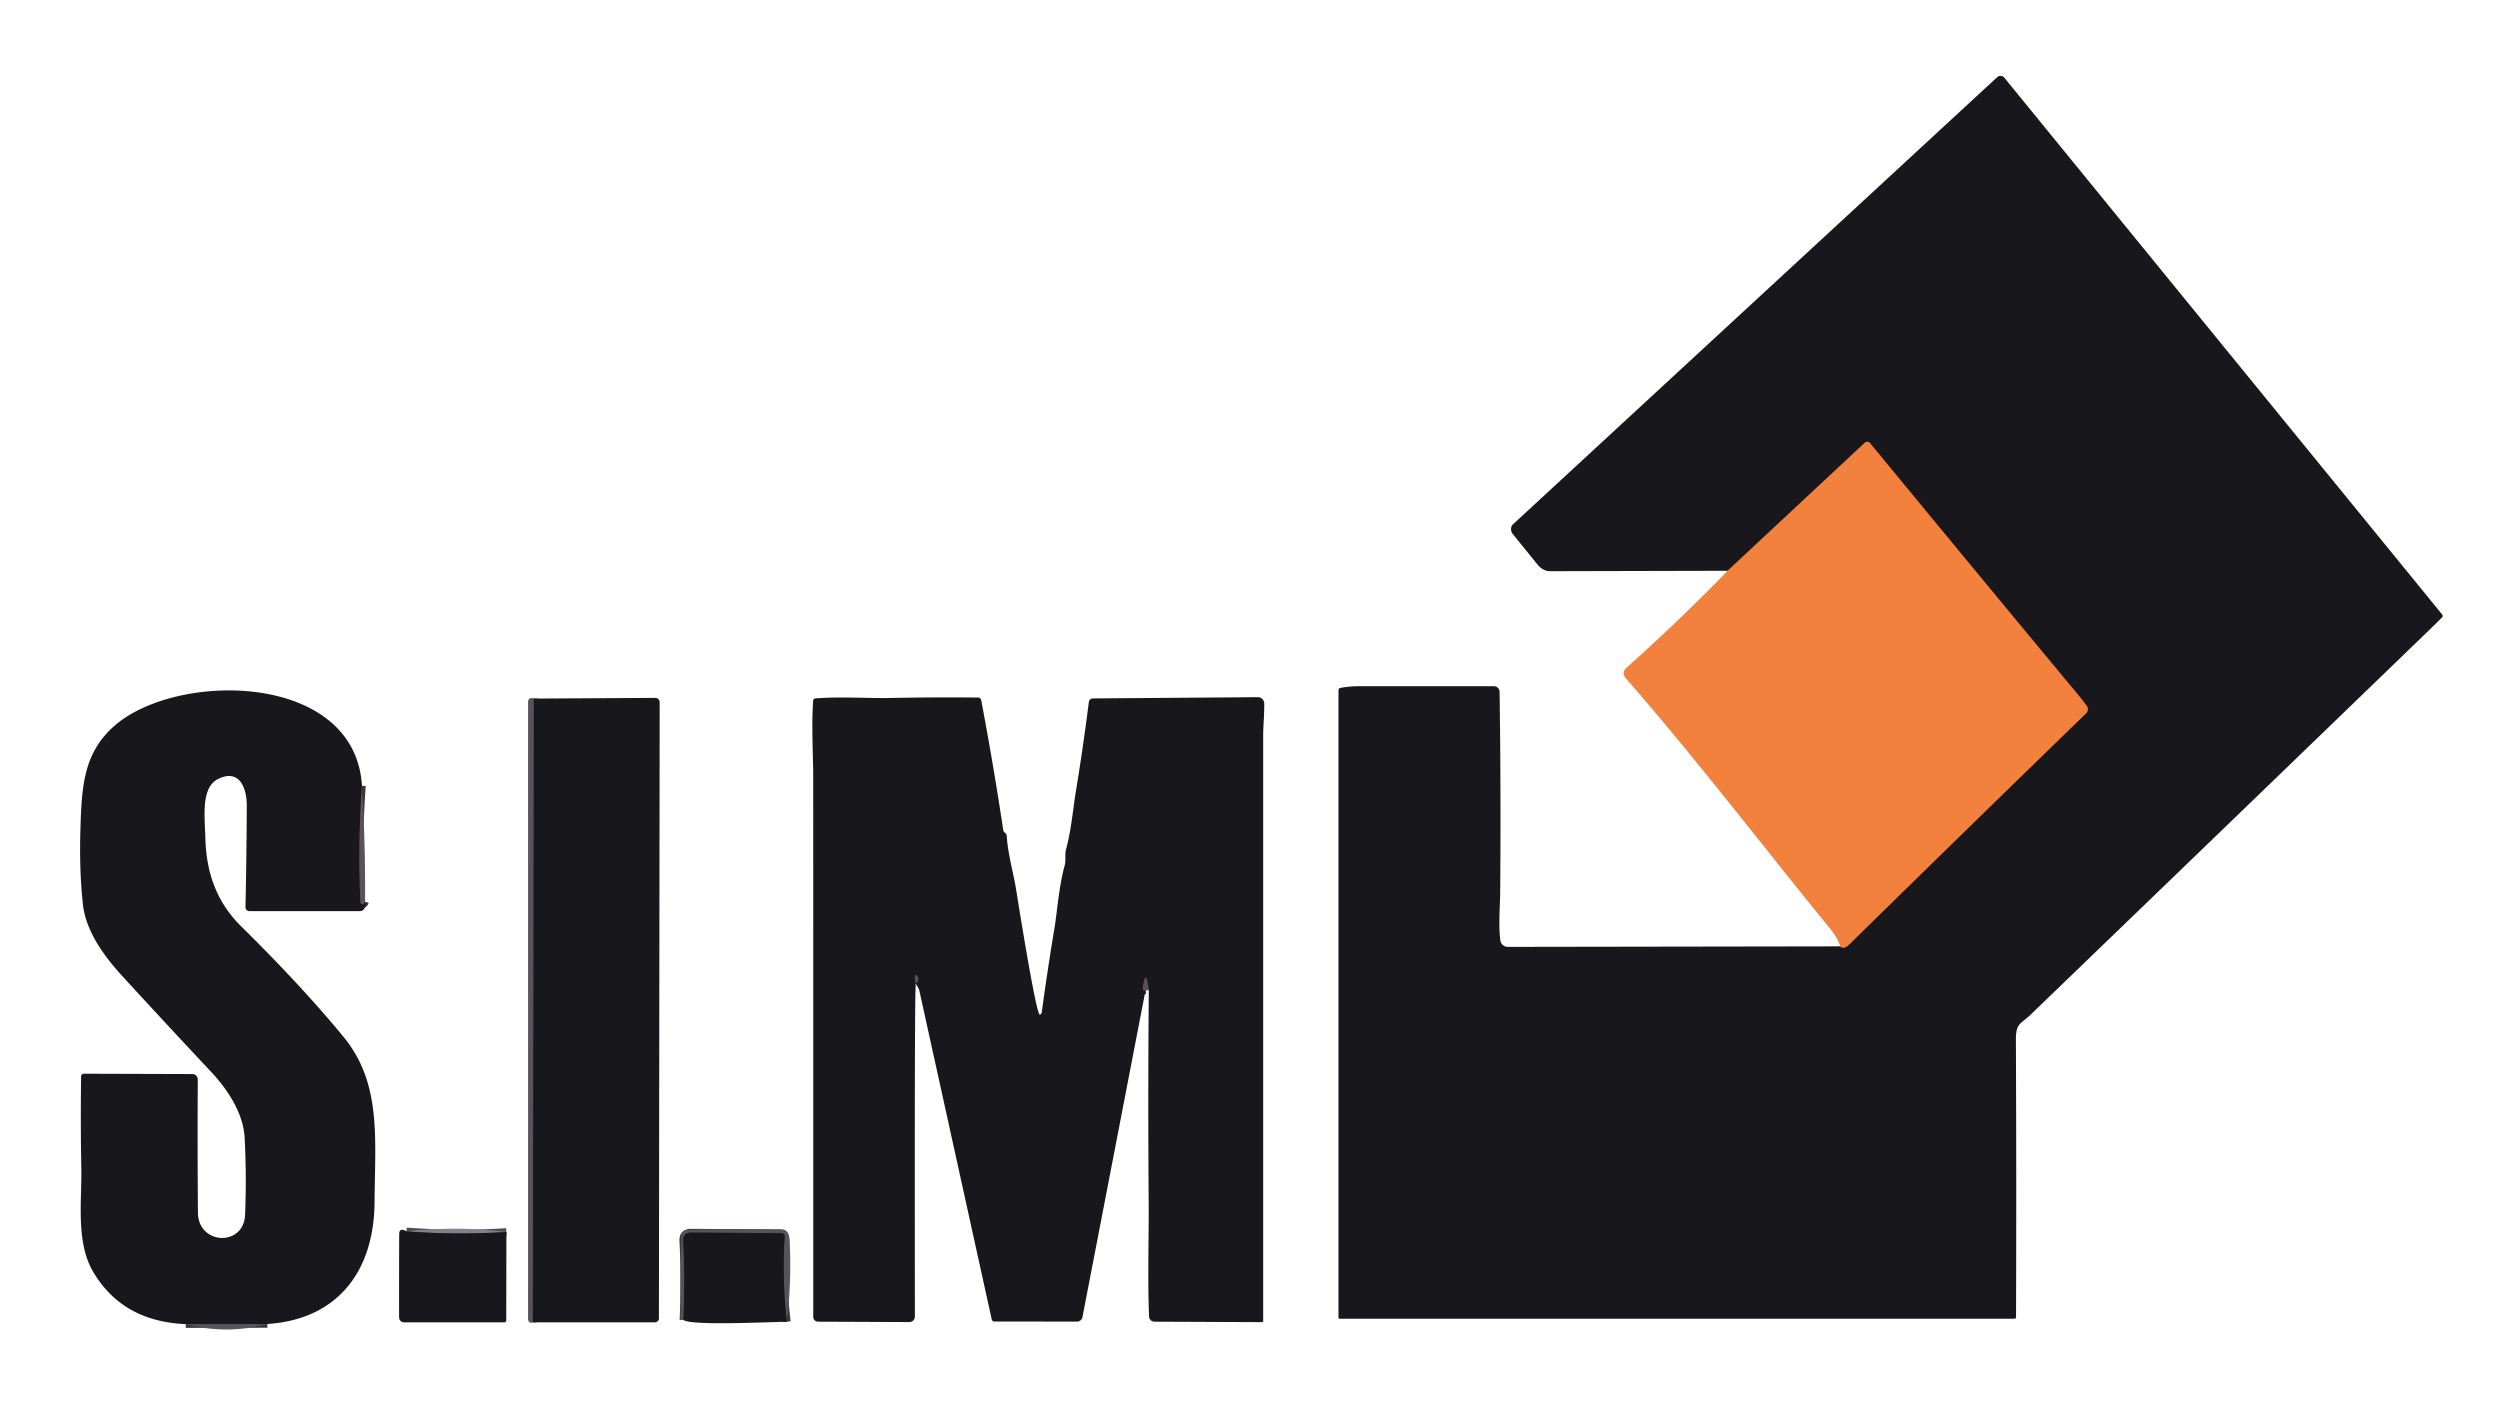 <?xml version="1.0" encoding="UTF-8" standalone="no"?>
<!DOCTYPE svg PUBLIC "-//W3C//DTD SVG 1.1//EN" "http://www.w3.org/Graphics/SVG/1.1/DTD/svg11.dtd">
<svg xmlns="http://www.w3.org/2000/svg" version="1.1" viewBox="0 0 664 376">
<g stroke-width="2.00" fill="none" stroke-linecap="butt">
<path stroke="#854c2d" vector-effect="non-scaling-stroke" d="
  M 488.74 251.35
  Q 489.72 252.26 491.13 250.87
  Q 522.10 220.47 554.08 189.44
  A 1.47 1.47 -39.7 0 0 554.26 187.53
  Q 553.49 186.42 552.06 184.69
  Q 524.49 151.50 496.67 117.69
  A 0.95 0.95 -41.2 0 0 495.29 117.60
  L 458.85 151.60"
/>
<path stroke="#39353b" stroke-opacity="0.996" vector-effect="non-scaling-stroke" d="
  M 96.14 208.70
  Q 95.03 224.14 95.72 239.51
  A 0.71 0.54 -88.9 0 0 96.21 240.18
  Q 96.72 240.23 96.96 239.50"
/>
<path stroke="#39353b" stroke-opacity="0.996" vector-effect="non-scaling-stroke" d="
  M 71.02 351.65
  L 49.34 351.69"
/>
<path stroke="#39353b" stroke-opacity="0.996" vector-effect="non-scaling-stroke" d="
  M 141.50 351.21
  L 141.75 185.54"
/>
<path stroke="#39353b" stroke-opacity="0.996" vector-effect="non-scaling-stroke" d="
  M 305.12 262.95
  Q 304.30 256.69 303.55 262.35
  A 0.69 0.43 -78.4 0 0 303.80 263.02
  Q 303.99 263.09 304.25 263.04"
/>
<path stroke="#39353b" stroke-opacity="0.996" vector-effect="non-scaling-stroke" d="
  M 243.25 261.25
  Q 244.47 259.97 243.48 259.10
  Q 243.04 258.73 243.00 259.32
  Q 242.92 260.30 243.25 261.25"
/>
<path stroke="#4c4d53" vector-effect="non-scaling-stroke" d="
  M 134.50 327.21
  Q 121.24 328.06 107.97 327.05"
/>
<path stroke="#39353b" stroke-opacity="0.996" vector-effect="non-scaling-stroke" d="
  M 209.00 351.05
  Q 207.69 340.19 208.40 328.35
  A 0.79 0.78 2.1 0 0 207.62 327.52
  L 183.59 327.38
  Q 181.36 327.37 181.47 329.57
  Q 182.00 340.18 181.50 350.57"
/>
</g>
<path fill="#18171c" d="
  M 488.74 251.35
  Q 489.72 252.26 491.13 250.87
  Q 522.10 220.47 554.08 189.44
  A 1.47 1.47 -39.7 0 0 554.26 187.53
  Q 553.49 186.42 552.06 184.69
  Q 524.49 151.50 496.67 117.69
  A 0.95 0.95 -41.2 0 0 495.29 117.60
  L 458.85 151.60
  L 411.76 151.71
  Q 409.80 151.71 408.36 149.94
  L 401.81 141.85
  A 2.01 1.83 49.3 0 1 401.88 139.23
  L 530.45 20.50
  A 1.30 1.30 -40.9 0 1 532.34 20.63
  L 648.63 163.20
  A 0.60 0.60 48.0 0 1 648.59 164.00
  Q 647.05 165.55 645.27 167.27
  Q 592.32 218.43 539.30 269.52
  C 536.66 272.07 535.40 271.65 535.42 276.24
  Q 535.59 313.03 535.46 349.83
  A 0.42 0.41 90.0 0 1 535.05 350.25
  L 355.81 350.25
  A 0.31 0.31 0.0 0 1 355.50 349.94
  L 355.50 183.31
  A 0.61 0.61 84.9 0 1 356.00 182.71
  Q 358.41 182.26 360.75 182.26
  Q 378.62 182.25 396.77 182.25
  A 1.53 1.52 89.6 0 1 398.29 183.76
  Q 398.67 210.12 398.45 237.16
  C 398.43 240.13 397.95 245.68 398.49 249.75
  A 2.00 1.99 86.2 0 0 400.46 251.49
  L 488.74 251.35
  Z"
/>
<path fill="#f2813d" d="
  M 488.74 251.35
  Q 488.25 249.32 486.08 246.67
  C 468.02 224.52 450.50 201.56 431.72 180.04
  A 1.84 1.83 48.6 0 1 431.88 177.46
  Q 446.75 164.15 458.85 151.60
  L 495.29 117.60
  A 0.95 0.95 -41.2 0 1 496.67 117.69
  Q 524.49 151.50 552.06 184.69
  Q 553.49 186.42 554.26 187.53
  A 1.47 1.47 -39.7 0 1 554.08 189.44
  Q 522.10 220.47 491.13 250.87
  Q 489.72 252.26 488.74 251.35
  Z"
/>
<path fill="#18171c" d="
  M 96.14 208.70
  Q 95.03 224.14 95.72 239.51
  A 0.71 0.54 -88.9 0 0 96.21 240.18
  Q 96.72 240.23 96.96 239.50
  Q 97.27 240.71 96.54 241.62
  A 1.14 0.93 15.6 0 1 95.70 241.99
  L 66.21 241.99
  A 1.02 1.01 -89.4 0 1 65.20 240.95
  Q 65.49 227.44 65.54 213.94
  C 65.56 209.20 63.50 204.01 57.80 206.97
  C 53.31 209.29 54.41 217.15 54.55 222.69
  C 54.80 231.94 57.62 239.68 64.02 246.00
  Q 80.09 261.85 91.19 275.33
  C 101.36 287.68 99.61 302.10 99.48 319.35
  C 99.34 337.59 89.72 350.43 71.02 351.65
  L 49.34 351.69
  Q 32.54 350.99 24.73 337.77
  C 20.09 329.92 21.77 318.73 21.60 310.21
  Q 21.36 298.02 21.55 285.85
  A 0.69 0.69 -89.1 0 1 22.24 285.18
  L 51.12 285.27
  A 1.42 1.42 0.2 0 1 52.53 286.69
  Q 52.43 304.16 52.57 322.06
  C 52.64 330.68 64.73 331.19 65.09 322.68
  Q 65.52 312.39 64.97 302.12
  C 64.63 295.60 60.34 289.22 56.07 284.68
  Q 44.24 272.07 32.55 259.32
  C 27.74 254.07 22.81 247.40 22.03 240.26
  Q 21.06 231.37 21.34 221.02
  C 21.67 209.39 22.01 200.50 29.92 193.20
  C 46.24 178.15 94.27 178.24 96.14 208.70
  Z"
/>
<path fill="#18171c" d="
  M 141.50 351.21
  L 141.75 185.54
  L 174.05 185.36
  A 1.17 1.15 89.8 0 1 175.21 186.53
  L 175.01 350.17
  A 1.06 1.04 -0.0 0 1 173.95 351.21
  L 141.50 351.21
  Z"
/>
<path fill="#18171c" d="
  M 305.12 262.95
  Q 304.30 256.69 303.55 262.35
  A 0.69 0.43 -78.4 0 0 303.80 263.02
  Q 303.99 263.09 304.25 263.04
  L 287.50 349.82
  A 1.49 1.48 5.6 0 1 286.03 351.02
  L 264.12 350.99
  A 0.74 0.73 -6.4 0 1 263.40 350.42
  L 244.15 262.98
  Q 244.11 262.79 243.73 262.11
  L 243.25 261.25
  Q 244.47 259.97 243.48 259.10
  Q 243.04 258.73 243.00 259.32
  Q 242.92 260.30 243.25 261.25
  C 242.84 261.25 243.00 341.78 242.99 349.70
  A 1.47 1.44 -0.0 0 1 241.52 351.14
  L 217.28 351.04
  A 1.29 1.27 0.2 0 1 216.00 349.77
  Q 216.01 278.07 215.99 205.74
  C 215.99 201.29 215.49 192.65 215.98 186.05
  A 0.60 0.58 -89.9 0 1 216.51 185.50
  C 223.10 184.97 230.68 185.50 236.15 185.39
  Q 247.95 185.15 259.76 185.27
  A 0.89 0.89 85.3 0 1 260.62 186.00
  Q 263.85 203.09 266.48 220.56
  Q 266.53 220.86 266.94 221.20
  A 1.21 1.01 21.0 0 1 267.38 221.99
  C 267.69 226.83 269.23 232.19 269.84 236.01
  C 270.33 239.06 275.19 269.69 276.18 269.49
  A 0.86 0.61 -89.0 0 0 276.70 268.78
  Q 278.23 257.54 280.09 246.36
  C 280.76 242.29 281.26 235.36 282.77 229.90
  C 283.17 228.45 282.76 227.00 283.13 225.65
  C 284.51 220.66 285.09 214.18 285.68 210.65
  Q 287.67 198.57 289.20 186.43
  A 1.07 1.07 3.4 0 1 290.25 185.50
  L 334.07 185.17
  A 1.70 1.68 -0.9 0 1 335.78 186.81
  C 335.84 189.61 335.50 192.75 335.50 195.41
  Q 335.50 273.17 335.50 350.87
  A 0.30 0.29 -0.0 0 1 335.20 351.16
  L 306.64 351.04
  A 1.46 1.44 -1.0 0 1 305.19 349.66
  C 304.78 339.71 305.16 327.76 305.09 319.69
  Q 304.88 291.32 305.12 262.95
  Z"
/>
<path fill="#5b535b" fill-opacity="0.992" d="
  M 141.75 185.54
  L 141.50 351.21
  Q 140.25 351.39 140.25 350.25
  Q 140.25 268.38 140.25 186.50
  A 1.19 0.69 80.5 0 1 140.58 185.62
  Q 141.03 185.29 141.75 185.54
  Z"
/>
<path fill="#5b535b" fill-opacity="0.992" d="
  M 96.14 208.70
  Q 97.09 224.10 96.96 239.50
  Q 96.72 240.23 96.21 240.18
  A 0.71 0.54 -88.9 0 1 95.72 239.51
  Q 95.03 224.14 96.14 208.70
  Z"
/>
<path fill="#5b535b" fill-opacity="0.992" d="
  M 243.25 261.25
  Q 242.92 260.30 243.00 259.32
  Q 243.04 258.73 243.48 259.10
  Q 244.47 259.97 243.25 261.25
  Z"
/>
<path fill="#5b535b" fill-opacity="0.992" d="
  M 305.12 262.95
  L 304.25 263.04
  Q 303.99 263.09 303.80 263.02
  A 0.69 0.43 -78.4 0 1 303.55 262.35
  Q 304.30 256.69 305.12 262.95
  Z"
/>
<path fill="#81838b" fill-opacity="0.996" d="
  M 134.50 327.21
  Q 121.24 328.06 107.97 327.05
  Q 121.29 325.55 134.50 327.21
  Z"
/>
<path fill="#5b535b" fill-opacity="0.992" d="
  M 209.00 351.05
  Q 207.69 340.19 208.40 328.35
  A 0.79 0.78 2.1 0 0 207.62 327.52
  L 183.59 327.38
  Q 181.36 327.37 181.47 329.57
  Q 182.00 340.18 181.50 350.57
  C 180.25 349.94 180.82 349.22 180.79 348.23
  Q 180.57 338.23 181.00 328.23
  A 1.63 1.63 -89.8 0 1 182.56 326.68
  Q 193.89 326.28 205.75 326.61
  C 208.11 326.68 209.60 326.47 209.74 329.48
  Q 210.25 340.88 209.00 351.05
  Z"
/>
<path fill="#18171c" d="
  M 107.97 327.05
  Q 121.24 328.06 134.50 327.21
  L 134.46 350.71
  A 0.51 0.50 -90.0 0 1 133.96 351.22
  L 107.31 351.22
  A 1.32 1.31 89.8 0 1 106.00 349.91
  Q 105.98 338.90 106.03 327.81
  Q 106.04 325.93 107.97 327.05
  Z"
/>
<path fill="#18171c" d="
  M 209.00 351.05
  C 202.28 351.21 183.39 352.09 181.50 350.57
  Q 182.00 340.18 181.47 329.57
  Q 181.36 327.37 183.59 327.38
  L 207.62 327.52
  A 0.79 0.78 2.1 0 1 208.40 328.35
  Q 207.69 340.19 209.00 351.05
  Z"
/>
<path fill="#5b535b" fill-opacity="0.992" d="
  M 71.02 351.65
  Q 60.14 354.57 49.34 351.69
  L 71.02 351.65
  Z"
/>
</svg>
